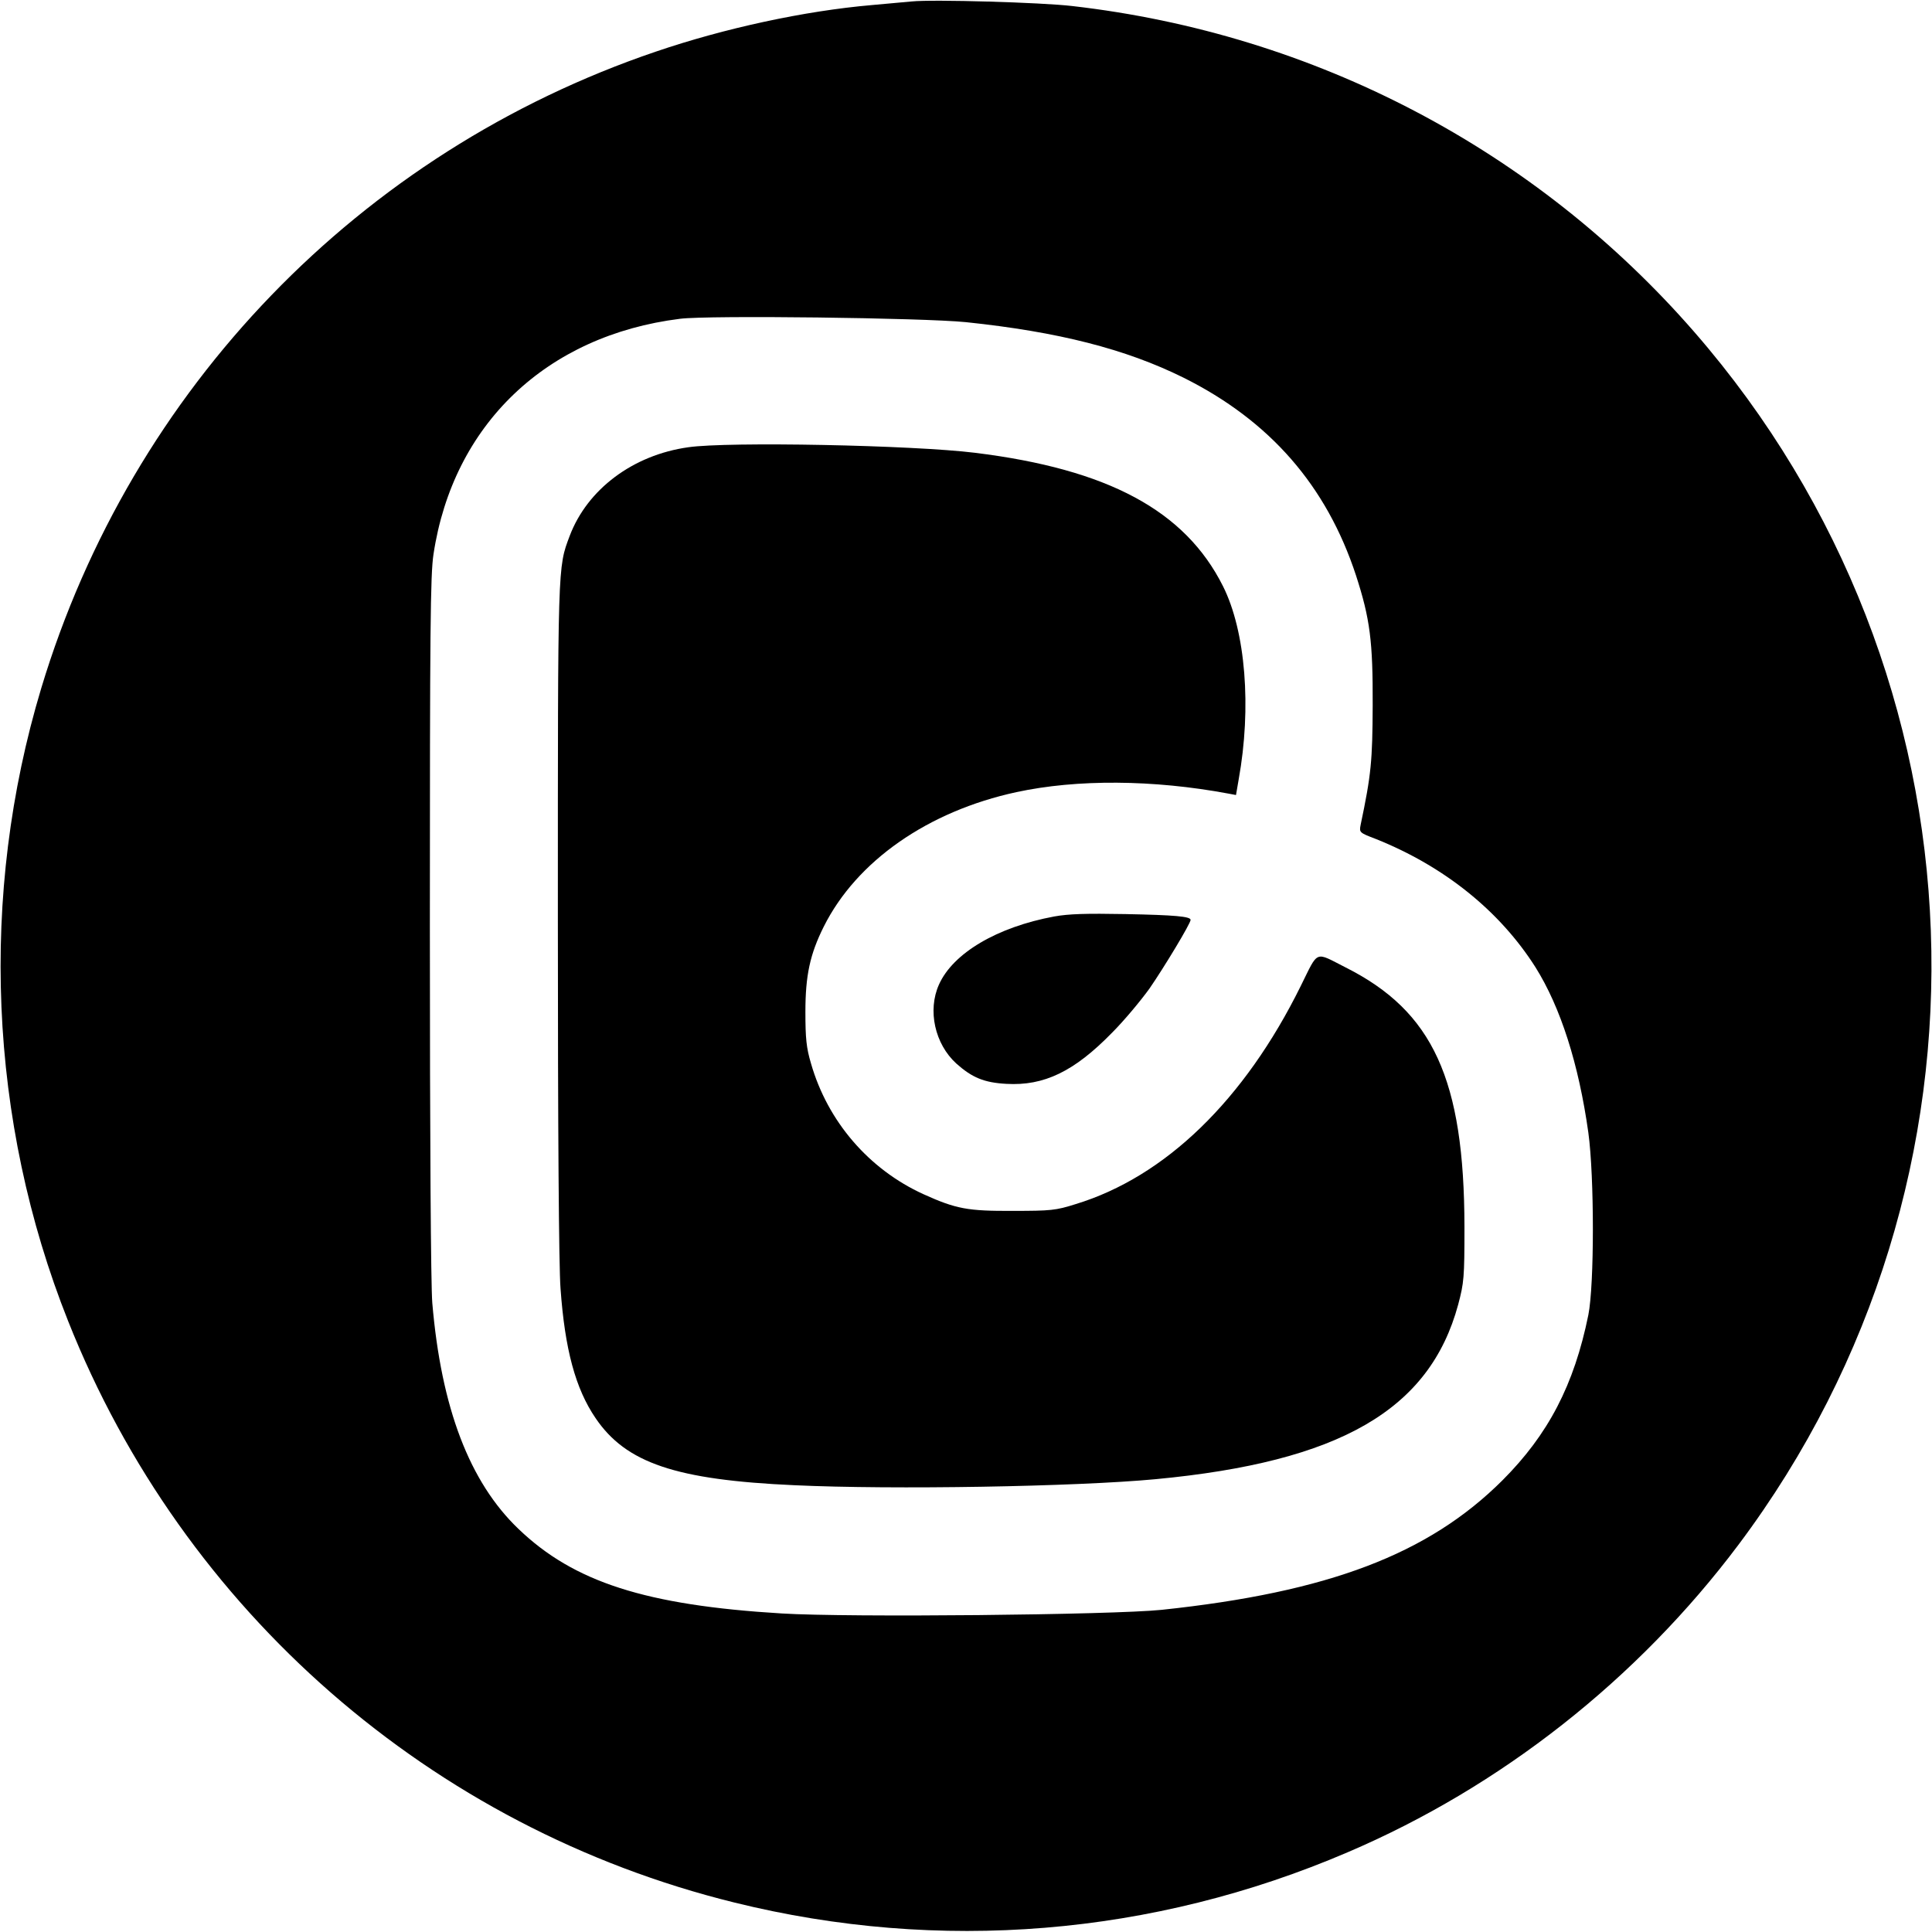 <svg height="800pt" preserveAspectRatio="xMidYMid meet" viewBox="0 0 800 800" width="800pt" xmlns="http://www.w3.org/2000/svg"><g transform="matrix(.1 0 0 -.1 0 800)"><path d="m3775 7994c-22-2-96-9-165-15-278-24-611-96-895-193-1225-416-2170-1395-2544-2635-258-856-219-1792 111-2621 477-1202 1505-2099 2759-2408 849-210 1732-138 2539 208 635 271 1201 717 1619 1274 1130 1507 1054 3600-183 5021-658 756-1572 1235-2576 1350-127 15-577 28-665 19zm225-1328c382-40 661-111 901-230 357-178 592-447 714-819 58-179 70-272 69-537-1-231-6-287-50-496-6-31-5-32 63-58 283-113 513-298 661-531 104-166 179-400 219-685 25-183 25-629 0-755-59-290-166-495-356-685-307-306-721-463-1411-536-204-21-1296-32-1573-15-563 34-861 130-1090 350-203 194-320 501-357 936-6 75-10 665-10 1560 0 1229 2 1455 15 1540 81 537 467 906 1021 975 118 15 1007 4 1184-14z"/><path d="m2850 6148c-229-32-418-174-491-367-50-133-49-106-49-1589 0-867 4-1439 11-1527 18-253 62-415 145-537 126-186 332-256 824-278 408-19 1165-6 1495 25 763 72 1135 287 1253 723 24 91 26 110 26 322-1 610-130 892-492 1074-130 66-111 74-186-77-233-472-561-790-932-903-82-26-103-28-259-28-188-1-236 8-371 69-226 103-397 301-466 542-19 64-23 103-23 213 0 151 19 239 76 353 136 272 432 478 798 557 250 54 566 52 877-6l32-6 11 64c54 298 29 614-65 801-157 313-476 484-1026 552-259 32-1024 47-1188 23z"/><path d="m4365 4205c-237-44-419-152-477-282-48-107-17-246 72-327 65-58 115-79 207-84 156-9 281 51 438 212 50 50 119 133 155 183 60 87 170 269 170 284 0 14-64 20-270 24-163 3-234 1-295-10z"/></g></svg>